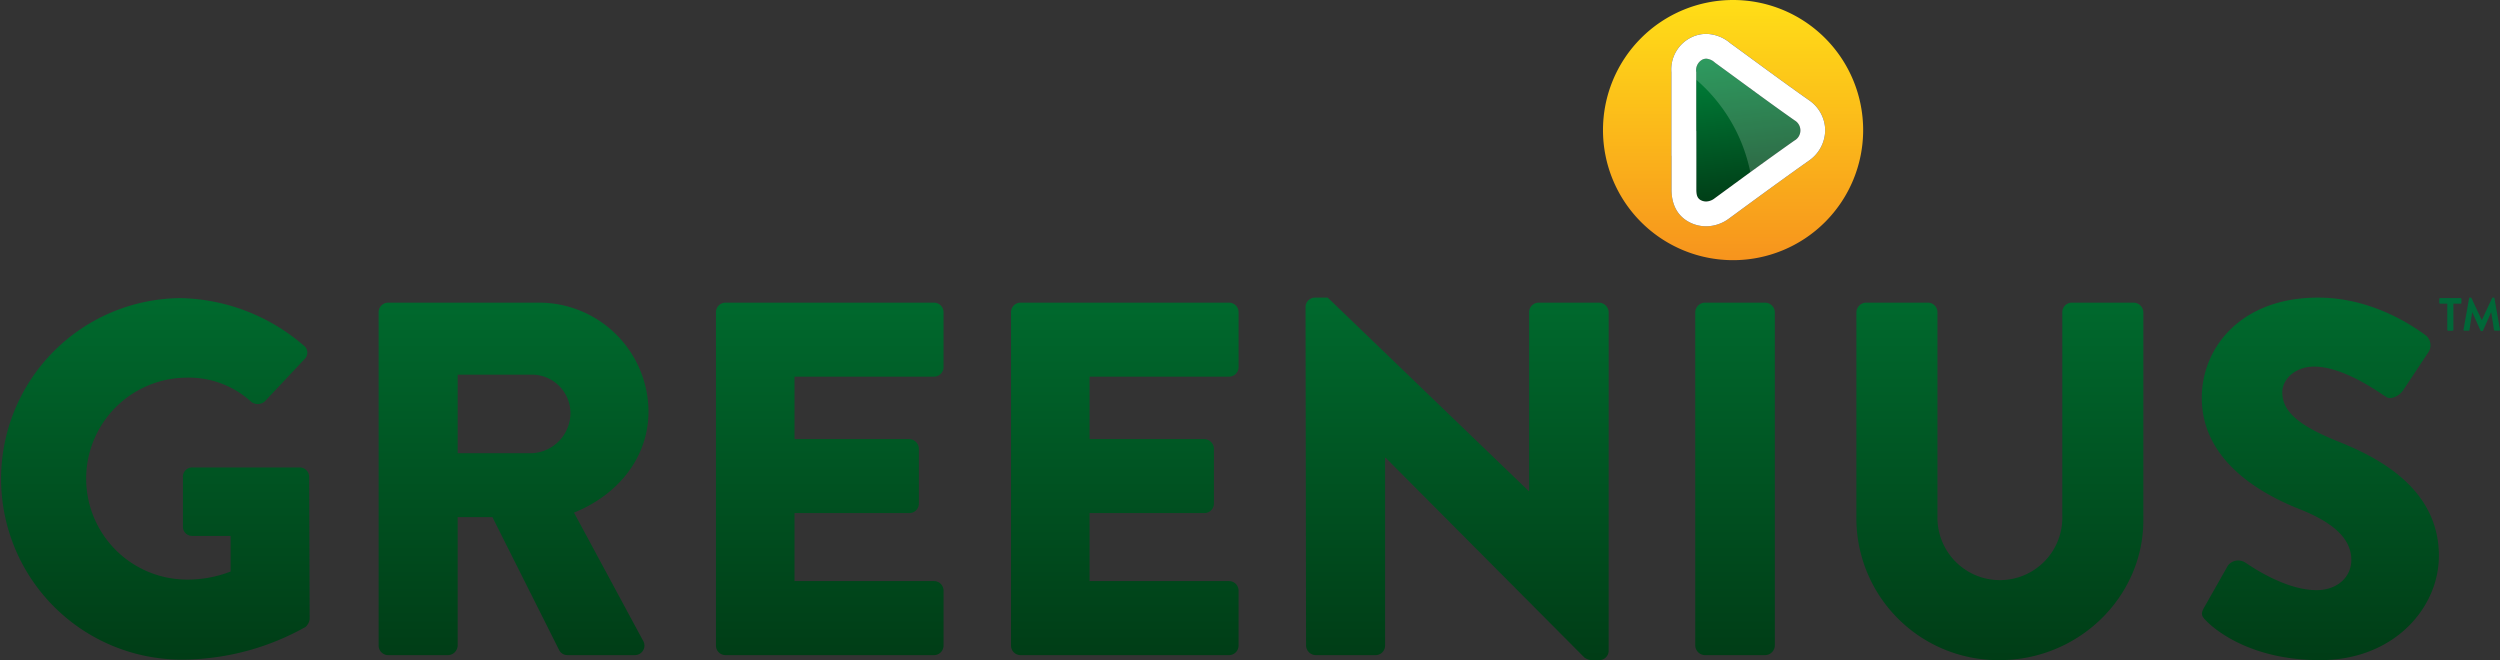 <svg id="Layer_1" data-name="Layer 1" xmlns="http://www.w3.org/2000/svg" xmlns:xlink="http://www.w3.org/1999/xlink" viewBox="0 0 390.486 103.109"><rect x="0" y="0" width="390.486" height="103.109" fill="#333333" stroke="none"/><defs><linearGradient id="linear-gradient" x1="30.125" y1="118.636" x2="30.125" y2="-1.274" gradientUnits="userSpaceOnUse"><stop offset="0" stop-color="#003512"/><stop offset="1" stop-color="#009444"/></linearGradient><linearGradient id="linear-gradient-2" x1="86.158" y1="118.636" x2="86.158" y2="-1.274" xlink:href="#linear-gradient"/><linearGradient id="linear-gradient-3" x1="135.545" y1="118.636" x2="135.545" y2="-1.274" xlink:href="#linear-gradient"/><linearGradient id="linear-gradient-4" x1="181.629" y1="118.636" x2="181.629" y2="-1.274" xlink:href="#linear-gradient"/><linearGradient id="linear-gradient-5" x1="233.534" y1="118.636" x2="233.534" y2="-1.274" xlink:href="#linear-gradient"/><linearGradient id="linear-gradient-6" x1="276.944" y1="118.636" x2="276.944" y2="-1.274" xlink:href="#linear-gradient"/><linearGradient id="linear-gradient-7" x1="318.308" y1="118.636" x2="318.308" y2="-1.274" xlink:href="#linear-gradient"/><linearGradient id="linear-gradient-8" x1="368.365" y1="118.636" x2="368.365" y2="-1.274" xlink:href="#linear-gradient"/><linearGradient id="linear-gradient-9" x1="276.638" y1="46.5" x2="276.638" y2="5.864" gradientUnits="userSpaceOnUse"><stop offset="0" stop-color="#f7941d"/><stop offset="1" stop-color="#ffde17"/></linearGradient><linearGradient id="linear-gradient-10" x1="-629.798" y1="1147.717" x2="-633.046" y2="1117.721" gradientTransform="translate(909.765 -1108.057)" xlink:href="#linear-gradient"/></defs><title>logo-greenius</title><path d="M34.175,52.428A30.369,30.369,0,0,1,53.364,59.82a1.38,1.38,0,0,1,.158,2.124L47.309,68.55a1.665,1.665,0,0,1-2.124.079,14.459,14.459,0,0,0-10.3-3.775,15.77,15.77,0,0,0,.078,31.536,18.592,18.592,0,0,0,7-1.258V89.57H36.006a1.429,1.429,0,0,1-1.494-1.416V80.369a1.446,1.446,0,0,1,1.494-1.494H52.814a1.478,1.478,0,0,1,1.415,1.494l.079,22.156a1.942,1.942,0,0,1-.629,1.257,39.734,39.734,0,0,1-19.5,5.113,28.234,28.234,0,0,1,0-56.467Z" transform="translate(-5.942 -5.864)" style="fill:url(#linear-gradient)"/><path d="M65.081,54.63a1.493,1.493,0,0,1,1.495-1.494H90.09a17.1,17.1,0,0,1,17.144,16.987c0,7.235-4.8,13.055-11.639,15.808l10.774,19.975a1.488,1.488,0,0,1-1.336,2.281H94.573a1.45,1.45,0,0,1-1.259-.708L82.855,86.638H77.428v20.054a1.547,1.547,0,0,1-1.494,1.5H66.576a1.494,1.494,0,0,1-1.495-1.5ZM89.068,76.65a6.305,6.305,0,0,0,5.976-6.292,6.025,6.025,0,0,0-5.976-5.976H77.428V76.65Z" transform="translate(-5.942 -5.864)" style="fill:url(#linear-gradient-2)"/><path d="M117.772,54.63a1.493,1.493,0,0,1,1.494-1.494h32.559a1.493,1.493,0,0,1,1.494,1.494V63.2a1.493,1.493,0,0,1-1.494,1.494H130.04v9.752h17.931a1.547,1.547,0,0,1,1.494,1.494v8.573a1.493,1.493,0,0,1-1.494,1.494H130.04V96.626h21.785a1.493,1.493,0,0,1,1.494,1.494v8.572a1.493,1.493,0,0,1-1.494,1.5H119.266a1.493,1.493,0,0,1-1.494-1.5Z" transform="translate(-5.942 -5.864)" style="fill:url(#linear-gradient-3)"/><path d="M163.856,54.63a1.493,1.493,0,0,1,1.494-1.494h32.559A1.493,1.493,0,0,1,199.4,54.63V63.2a1.493,1.493,0,0,1-1.494,1.494H176.124v9.752h17.931a1.547,1.547,0,0,1,1.494,1.494v8.573a1.493,1.493,0,0,1-1.494,1.494H176.124V96.626h21.785A1.493,1.493,0,0,1,199.4,98.12v8.572a1.493,1.493,0,0,1-1.494,1.5H165.35a1.493,1.493,0,0,1-1.494-1.5Z" transform="translate(-5.942 -5.864)" style="fill:url(#linear-gradient-4)"/><path d="M209.862,53.765a1.478,1.478,0,0,1,1.494-1.415h1.967l31.378,30.2h.079V54.63a1.493,1.493,0,0,1,1.494-1.494h9.437a1.547,1.547,0,0,1,1.494,1.494v52.928a1.478,1.478,0,0,1-1.494,1.415h-1.259a2.327,2.327,0,0,1-1.022-.393L222.367,77.358h-.08v29.334a1.493,1.493,0,0,1-1.494,1.5h-9.358a1.547,1.547,0,0,1-1.494-1.5Z" transform="translate(-5.942 -5.864)" style="fill:url(#linear-gradient-5)"/><path d="M270.731,54.63a1.546,1.546,0,0,1,1.494-1.494h9.437a1.547,1.547,0,0,1,1.5,1.494v52.062a1.547,1.547,0,0,1-1.5,1.5h-9.437a1.547,1.547,0,0,1-1.494-1.5Z" transform="translate(-5.942 -5.864)" style="fill:url(#linear-gradient-6)"/><path d="M295.9,54.63a1.547,1.547,0,0,1,1.494-1.494h9.674a1.493,1.493,0,0,1,1.494,1.494V86.481a9.753,9.753,0,1,0,19.5,0V54.63a1.493,1.493,0,0,1,1.494-1.494h9.673a1.547,1.547,0,0,1,1.494,1.494V87.11c0,11.954-10.066,21.863-22.492,21.863A22.173,22.173,0,0,1,295.9,87.11Z" transform="translate(-5.942 -5.864)" style="fill:url(#linear-gradient-7)"/><path d="M350.237,100.716l3.7-6.528a2.03,2.03,0,0,1,2.674-.472c.315.157,5.977,4.325,11.168,4.325,3.145,0,5.426-1.966,5.426-4.718,0-3.3-2.752-5.82-8.1-7.943-6.764-2.674-15.257-7.943-15.257-17.38,0-7.786,6.056-15.65,18.167-15.65,8.179,0,14.47,4.168,16.829,5.9a1.992,1.992,0,0,1,.472,2.517L381.3,66.82c-.55.865-1.966,1.573-2.674,1.022-.708-.393-6.448-4.718-11.246-4.718-2.831,0-4.954,1.887-4.954,4.011,0,2.909,2.359,5.111,8.572,7.628,6.134,2.438,15.886,7.235,15.886,17.93,0,8.1-7,16.28-18.559,16.28-10.224,0-15.887-4.246-17.7-6.056C349.844,102.131,349.608,101.816,350.237,100.716Z" transform="translate(-5.942 -5.864)" style="fill:url(#linear-gradient-8)"/><path d="M196.413,45.937" transform="translate(-5.942 -5.864)" style="fill:#58595b"/><path d="M276.638,5.864a20.318,20.318,0,1,0,20.318,20.318A20.318,20.318,0,0,0,276.638,5.864ZM288.426,31c-3.861,2.725-7.752,5.575-11.514,8.332l-.85.623a6.07,6.07,0,0,1-3.631,1.256,5.668,5.668,0,0,1-2.28-.482c-1.431-.623-3.136-2.053-3.13-5.328q0-2.607,0-5.212h-.017V17.145a5.566,5.566,0,0,1,3.1-5.437,5.3,5.3,0,0,1,2.351-.554h0A5.986,5.986,0,0,1,276.2,12.6c.053.042.156.116.255.187.071.05.143.1.213.153q1.64,1.193,3.273,2.393c2.789,2.043,5.671,4.155,8.532,6.161a5.746,5.746,0,0,1,2.551,4.714A5.847,5.847,0,0,1,288.426,31Z" transform="translate(-5.942 -5.864)" style="fill:url(#linear-gradient-9)"/><path d="M286.252,24.669c-4-2.8-7.913-5.72-11.861-8.594-.206-.15-.418-.294-.617-.454a2.176,2.176,0,0,0-1.321-.593,1.459,1.459,0,0,0-.648.159,1.892,1.892,0,0,0-.925,1.958q0,4.586,0,9.17h.012q0,4.545,0,9.092c0,.72.055,1.445.8,1.771a1.827,1.827,0,0,0,.733.159,2.281,2.281,0,0,0,1.341-.507c4.124-3.021,8.244-6.048,12.421-8.995A1.812,1.812,0,0,0,286.252,24.669Z" transform="translate(-5.942 -5.864)" style="fill:url(#linear-gradient-10)"/><path d="M288.476,21.5c-2.861-2.006-5.743-4.118-8.532-6.161q-1.635-1.2-3.273-2.393c-.07-.052-.142-.1-.213-.153-.1-.071-.2-.145-.255-.187a5.986,5.986,0,0,0-3.75-1.449h0a5.3,5.3,0,0,0-2.351.554,5.566,5.566,0,0,0-3.1,5.437V30.189h.017q0,2.605,0,5.212c-.006,3.275,1.7,4.7,3.13,5.328a5.668,5.668,0,0,0,2.28.482,6.07,6.07,0,0,0,3.631-1.256l.85-.623c3.762-2.757,7.653-5.607,11.514-8.332a5.847,5.847,0,0,0,2.6-4.789A5.746,5.746,0,0,0,288.476,21.5Zm-2.283,6.338c-4.177,2.947-8.3,5.974-12.421,8.995a2.281,2.281,0,0,1-1.341.507,1.827,1.827,0,0,1-.733-.159c-.748-.326-.8-1.051-.8-1.771q.007-4.546,0-9.092h-.012q-.007-4.586,0-9.17a1.892,1.892,0,0,1,.925-1.958,1.459,1.459,0,0,1,.648-.159,2.176,2.176,0,0,1,1.321.593c.2.16.411.3.617.454,3.948,2.874,7.864,5.791,11.861,8.594A1.812,1.812,0,0,1,286.193,27.835Z" transform="translate(-5.942 -5.864)" style="fill:#fff"/><g style="opacity:0.18"><path d="M279.341,32.8c2.28-1.66,4.548-3.337,6.852-4.962a1.812,1.812,0,0,0,.06-3.166c-4-2.8-7.914-5.72-11.862-8.594-.206-.15-.418-.294-.617-.454a1.737,1.737,0,0,0-1.968-.434,1.891,1.891,0,0,0-.926,1.958v1.166A25.853,25.853,0,0,1,279.341,32.8Z" transform="translate(-5.942 -5.864)" style="fill:#fff"/></g><path d="M388.193,53.3H387.08a.138.138,0,0,1-.138-.138v-.6a.138.138,0,0,1,.138-.139h3.18a.138.138,0,0,1,.138.139v.6a.138.138,0,0,1-.138.138h-1.114v4.082a.143.143,0,0,1-.138.139h-.676a.143.143,0,0,1-.139-.139Z" transform="translate(-5.942 -5.864)" style="fill:#006838"/><path d="M391.6,52.458a.123.123,0,0,1,.131-.108h.116a.134.134,0,0,1,.124.072l1.6,3.435h.021l1.6-3.435a.126.126,0,0,1,.124-.072h.116a.123.123,0,0,1,.131.108l.859,4.89a.127.127,0,0,1-.131.168h-.662a.159.159,0,0,1-.139-.11l-.429-2.757h-.022l-1.273,2.859a.123.123,0,0,1-.124.08h-.131a.129.129,0,0,1-.123-.08L392.1,54.649h-.021l-.422,2.757a.142.142,0,0,1-.131.11h-.655a.134.134,0,0,1-.138-.168Z" transform="translate(-5.942 -5.864)" style="fill:#006838"/></svg>